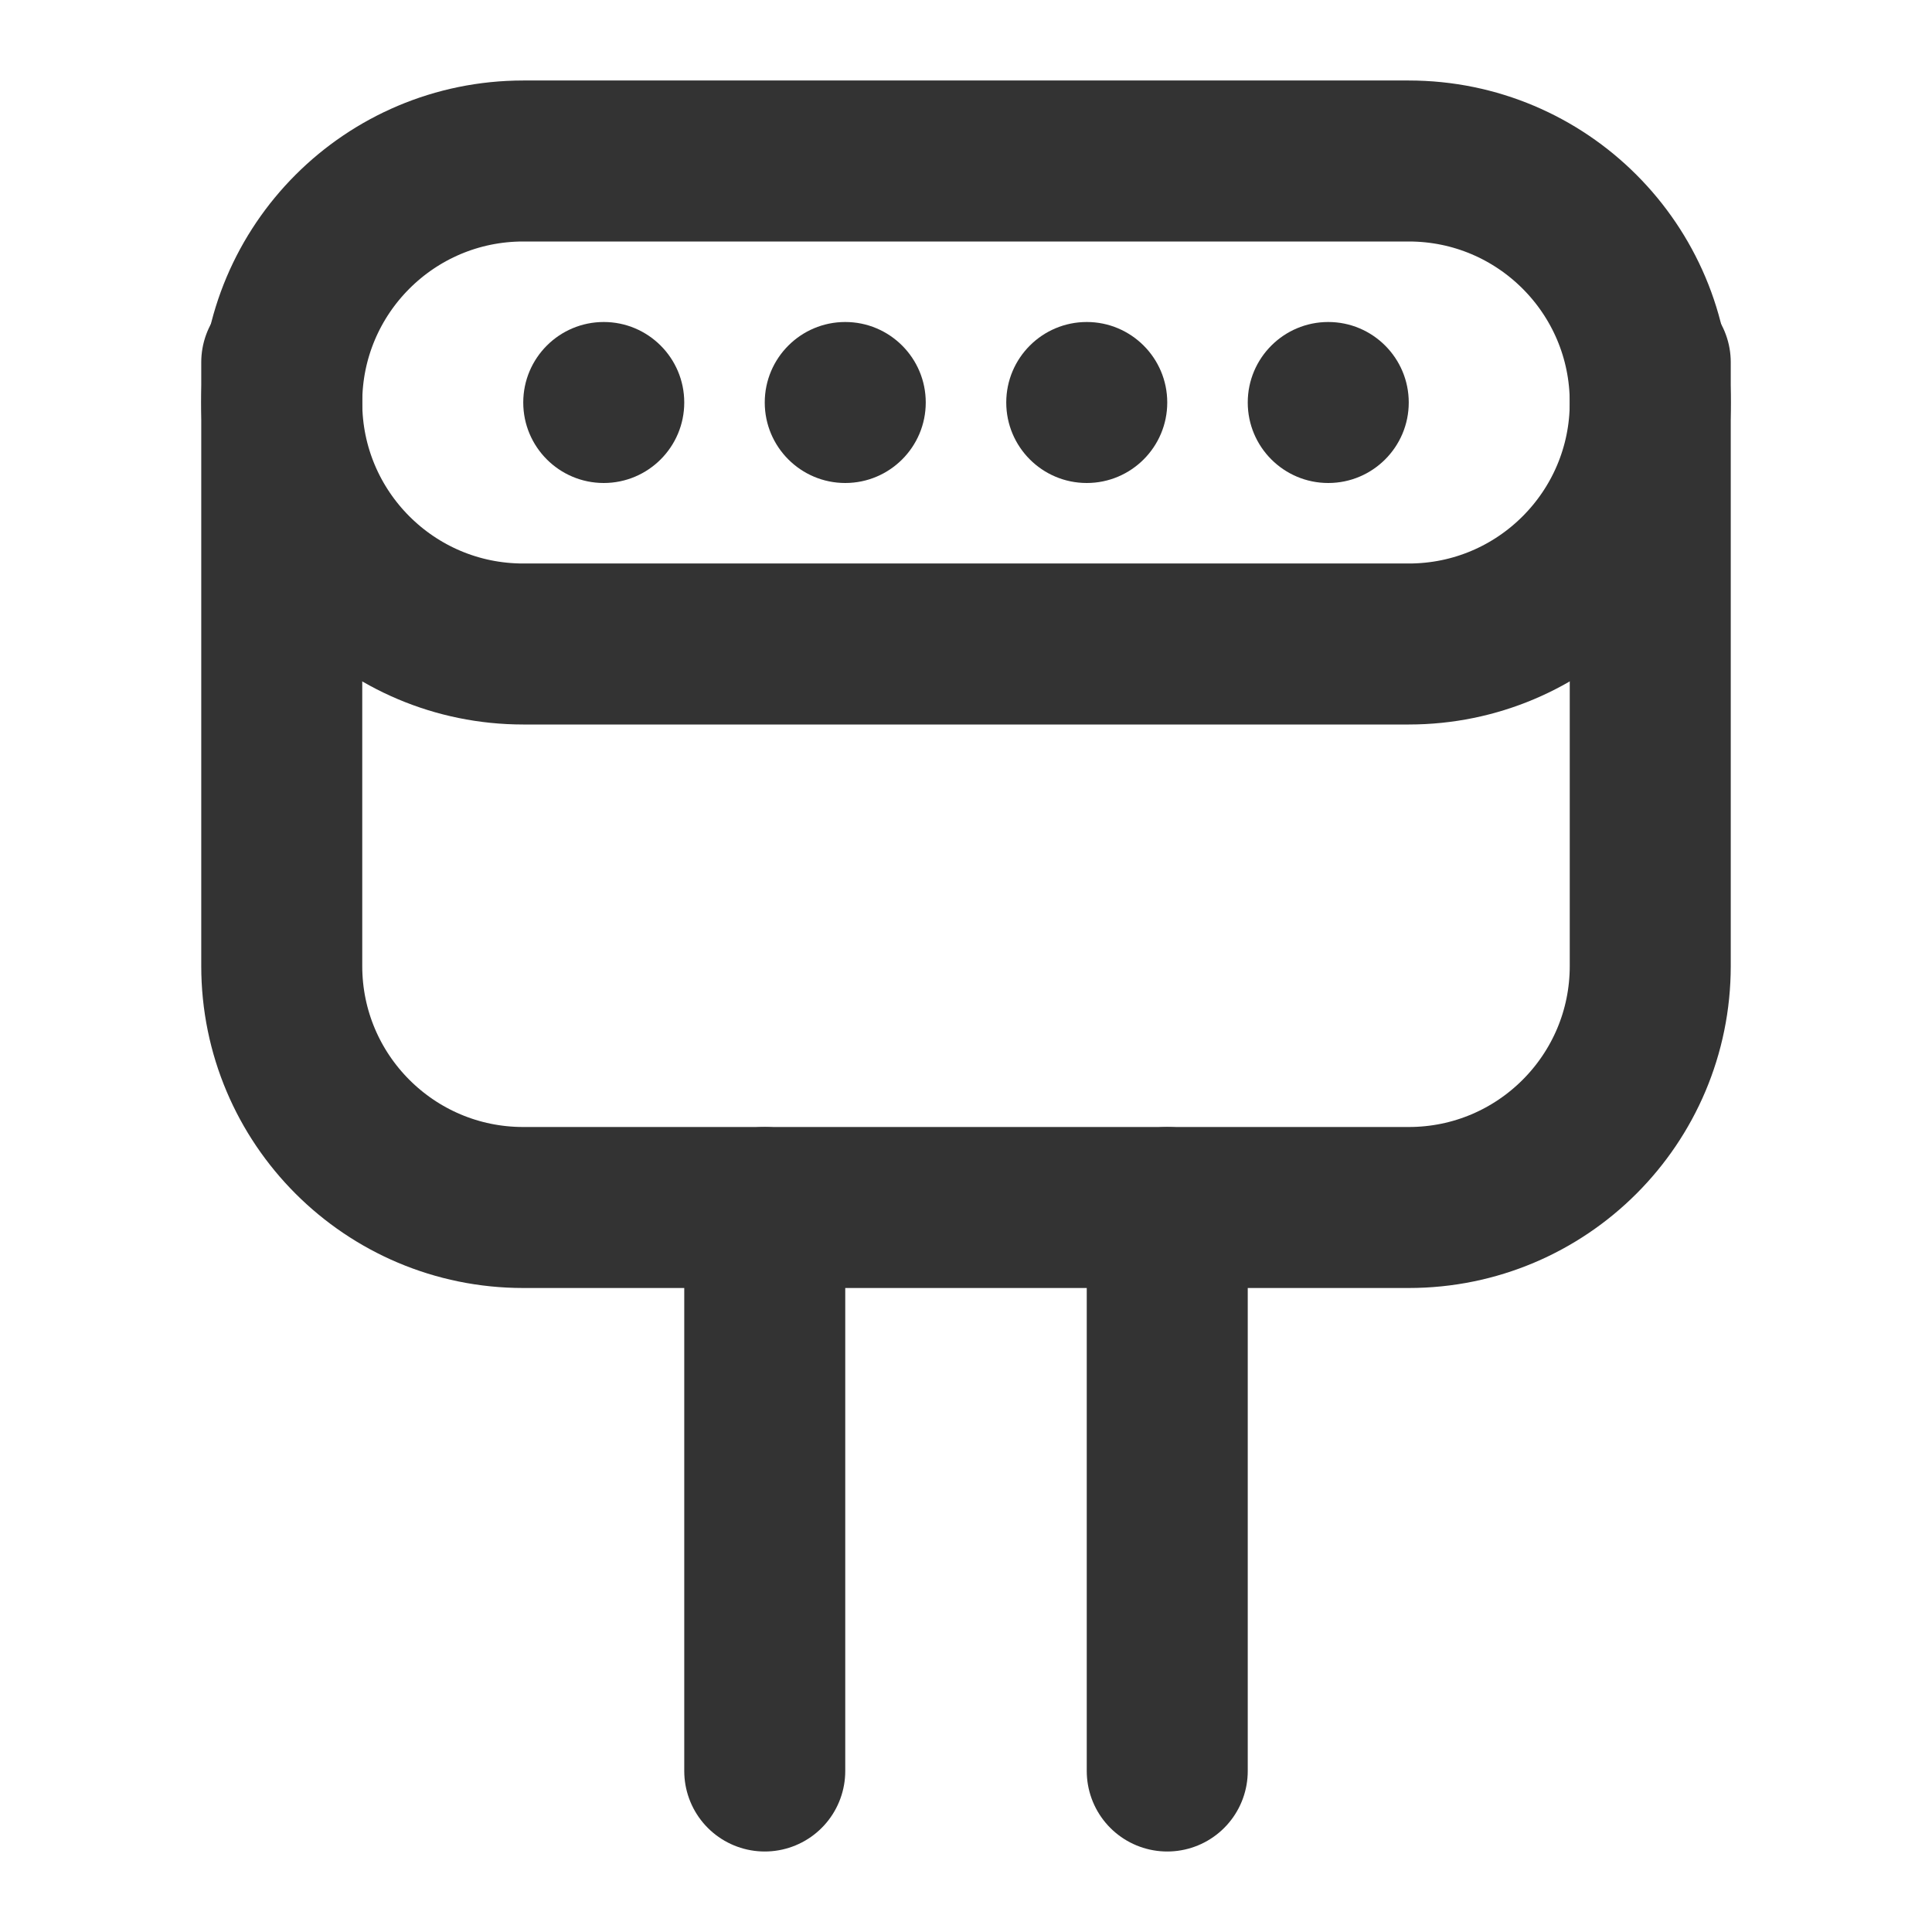 <svg width="24" height="24" viewBox="0 0 24 24" fill="none" xmlns="http://www.w3.org/2000/svg">
<path d="M3.5 4.5V12C3.5 13.657 4.843 15 6.5 15H17.5C19.157 15 20.5 13.657 20.5 12V4.5" stroke="#333333" stroke-width="2" stroke-linecap="round" stroke-linejoin="round"/>
<path d="M3.5 5C3.5 3.343 4.843 2 6.5 2H17.5C19.157 2 20.5 3.343 20.5 5C20.5 6.657 19.157 8 17.5 8H6.5C4.843 8 3.5 6.657 3.5 5Z" stroke="#333333" stroke-width="2" stroke-linecap="round" stroke-linejoin="round"/>
<path d="M7.5 6C8.052 6 8.5 5.552 8.5 5C8.5 4.448 8.052 4 7.5 4C6.948 4 6.5 4.448 6.5 5C6.5 5.552 6.948 6 7.5 6Z" fill="#333333"/>
<path d="M10.5 6C11.052 6 11.5 5.552 11.5 5C11.5 4.448 11.052 4 10.5 4C9.948 4 9.5 4.448 9.5 5C9.5 5.552 9.948 6 10.5 6Z" fill="#333333"/>
<path d="M13.5 6C14.052 6 14.5 5.552 14.5 5C14.5 4.448 14.052 4 13.5 4C12.948 4 12.5 4.448 12.5 5C12.5 5.552 12.948 6 13.5 6Z" fill="#333333"/>
<path d="M16.5 6C17.052 6 17.5 5.552 17.5 5C17.5 4.448 17.052 4 16.5 4C15.948 4 15.5 4.448 15.5 5C15.5 5.552 15.948 6 16.5 6Z" fill="#333333"/>
<path d="M9.5 15V22" stroke="#333333" stroke-width="2" stroke-linecap="round" stroke-linejoin="round"/>
<path d="M14.5 15V22" stroke="#333333" stroke-width="2" stroke-linecap="round" stroke-linejoin="round"/>
</svg>
